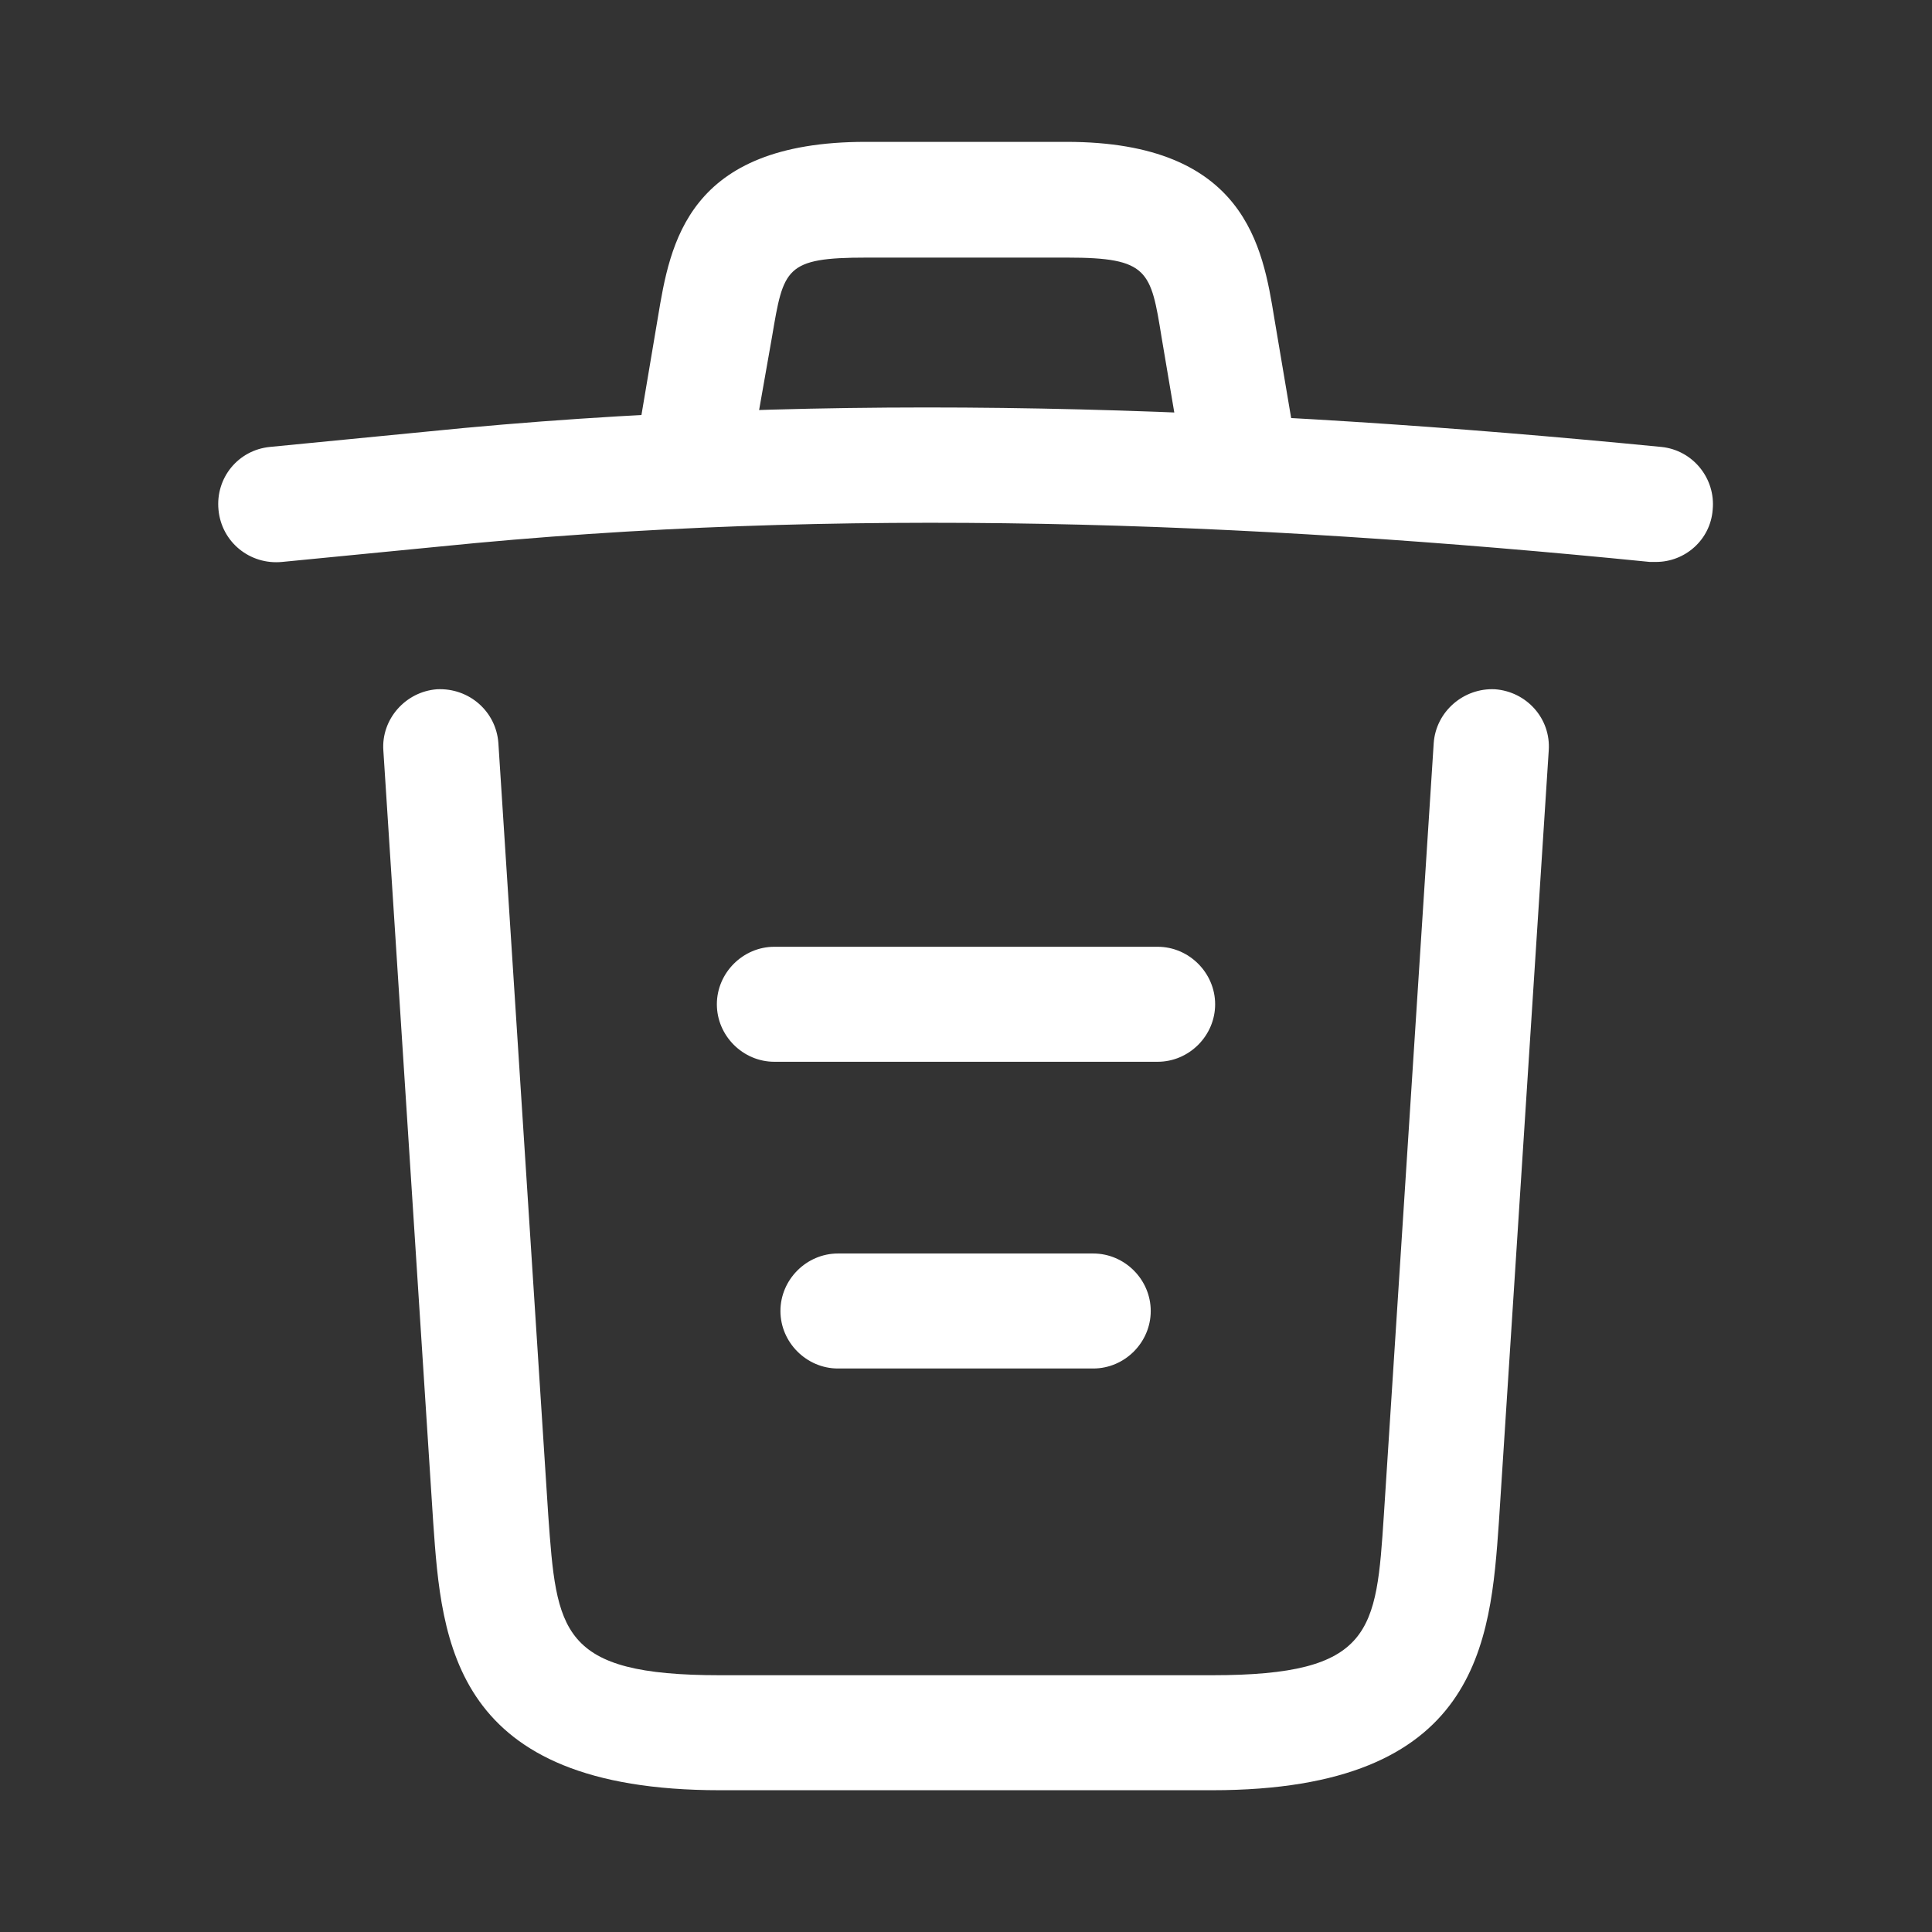 <svg width="21" height="21" viewBox="0 0 21 21" fill="none" xmlns="http://www.w3.org/2000/svg">
<rect x="0" y="0" width="21" height="21" fill="#333333" stroke="none"/>
<path d="M17.933 6.108C13.525 5.667 9.125 5.5 4.766 5.942L3.066 6.108C2.716 6.142 2.408 5.892 2.375 5.542C2.341 5.192 2.591 4.892 2.933 4.858L4.633 4.692C9.066 4.242 13.558 4.417 18.058 4.858C18.4 4.892 18.65 5.2 18.616 5.542C18.591 5.867 18.317 6.108 18 6.108C17.983 6.108 17.958 6.108 17.933 6.108Z" fill="#fff"/>
<path d="M7.476 5.258C7.142 5.2 6.909 4.875 6.967 4.542L7.151 3.45C7.284 2.65 7.467 1.542 9.409 1.542H11.592C13.542 1.542 13.726 2.692 13.851 3.458L14.034 4.542C14.092 4.883 13.859 5.208 13.525 5.258C13.184 5.316 12.859 5.083 12.809 4.75L12.626 3.667C12.509 2.942 12.484 2.8 11.601 2.8H9.417C8.534 2.8 8.517 2.917 8.392 3.658L8.201 4.742C8.151 5.05 7.884 5.266 7.584 5.266C7.551 5.266 7.517 5.266 7.476 5.258Z" fill="#fff"/>
<path d="M7.825 19.459C4.917 19.459 4.8 17.85 4.709 16.55L4.167 8.159C4.142 7.817 4.409 7.517 4.75 7.492C5.1 7.475 5.392 7.734 5.417 8.075L5.959 16.467C6.05 17.734 6.084 18.209 7.825 18.209H13.175C14.925 18.209 14.959 17.734 15.042 16.467L15.584 8.075C15.609 7.734 15.909 7.475 16.25 7.492C16.592 7.517 16.859 7.809 16.834 8.159L16.292 16.55C16.2 17.85 16.084 19.459 13.175 19.459H7.825Z" fill="#fff"/>
<path d="M9.108 14.875C8.767 14.875 8.483 14.592 8.483 14.25C8.483 13.908 8.767 13.625 9.108 13.625H11.883C12.225 13.625 12.508 13.908 12.508 14.25C12.508 14.592 12.225 14.875 11.883 14.875H9.108Z" fill="#fff"/>
<path d="M8.417 11.541C8.075 11.541 7.792 11.258 7.792 10.916C7.792 10.575 8.075 10.291 8.417 10.291H12.583C12.925 10.291 13.208 10.575 13.208 10.916C13.208 11.258 12.925 11.541 12.583 11.541H8.417Z" fill="#fff"/>
</svg>

